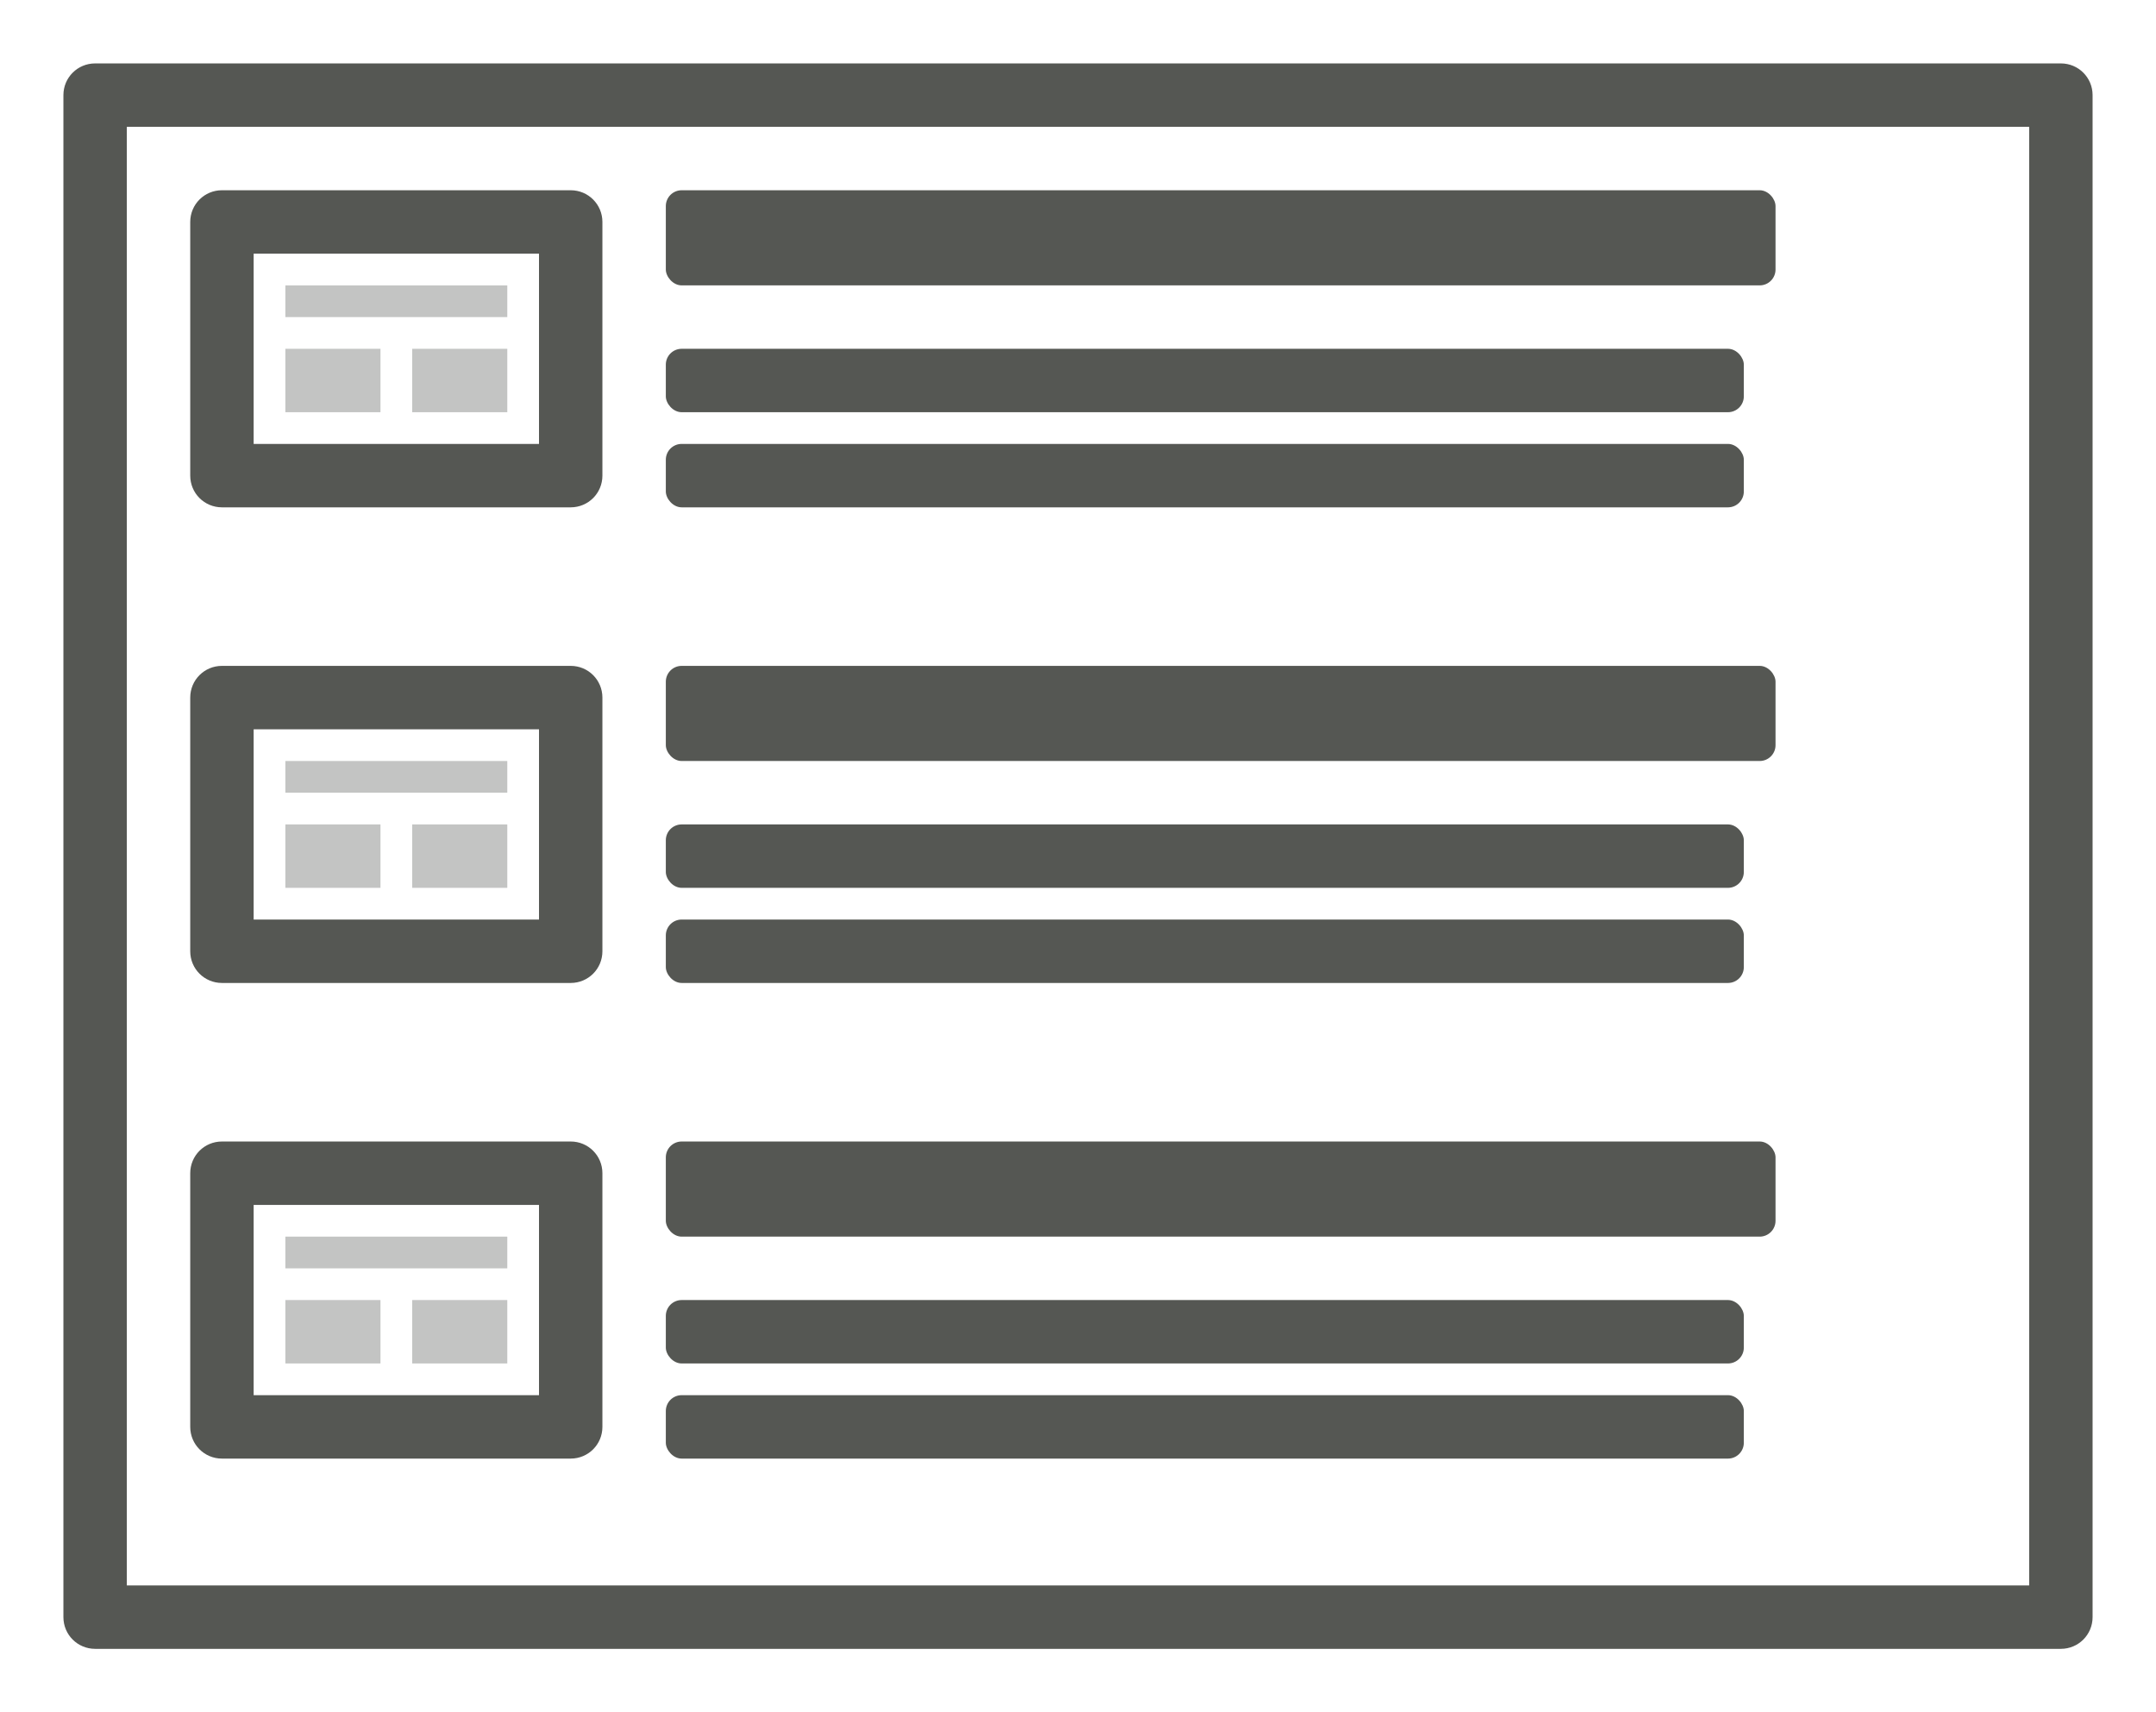 <svg height="54" viewBox="0 0 68 54" width="68" xmlns="http://www.w3.org/2000/svg"><g fill="#555753"><path d="m3 2c-.554 0-1 .446-1 1v48c0 .554.446 1 1 1h62c.554 0 1-.446 1-1v-48c0-.554-.446-1-1-1zm1 2h60v46h-60z"/><g><path d="m7 6c-.554 0-1 .446-1 1v8c0 .554.446 1 1 1h11c.554 0 1-.446 1-1v-8c0-.554-.446-1-1-1zm1 2h9v6h-9z"/><path d="m9 9v1h3 1 3v-1zm0 2v2h3v-2zm4 0v2h3v-2z" opacity=".35"/><rect height="3" rx=".5" width="35" x="21" y="6"/><rect height="2" rx=".5" width="34" x="21" y="11"/><rect height="2" rx=".5" width="34" x="21" y="14"/><g transform="translate(0 15)"><path d="m7 6c-.554 0-1 .446-1 1v8c0 .554.446 1 1 1h11c.554 0 1-.446 1-1v-8c0-.554-.446-1-1-1zm1 2h9v6h-9z"/><path d="m9 9v1h3 1 3v-1zm0 2v2h3v-2zm4 0v2h3v-2z" opacity=".35"/><rect height="3" rx=".5" width="35" x="21" y="6"/><rect height="2" rx=".5" width="34" x="21" y="11"/><rect height="2" rx=".5" width="34" x="21" y="14"/></g><g transform="translate(0 30)"><path d="m7 6c-.554 0-1 .446-1 1v8c0 .554.446 1 1 1h11c.554 0 1-.446 1-1v-8c0-.554-.446-1-1-1zm1 2h9v6h-9z"/><path d="m9 9v1h3 1 3v-1zm0 2v2h3v-2zm4 0v2h3v-2z" opacity=".35"/><rect height="3" rx=".5" width="35" x="21" y="6"/><rect height="2" rx=".5" width="34" x="21" y="11"/><rect height="2" rx=".5" width="34" x="21" y="14"/></g></g></g></svg>